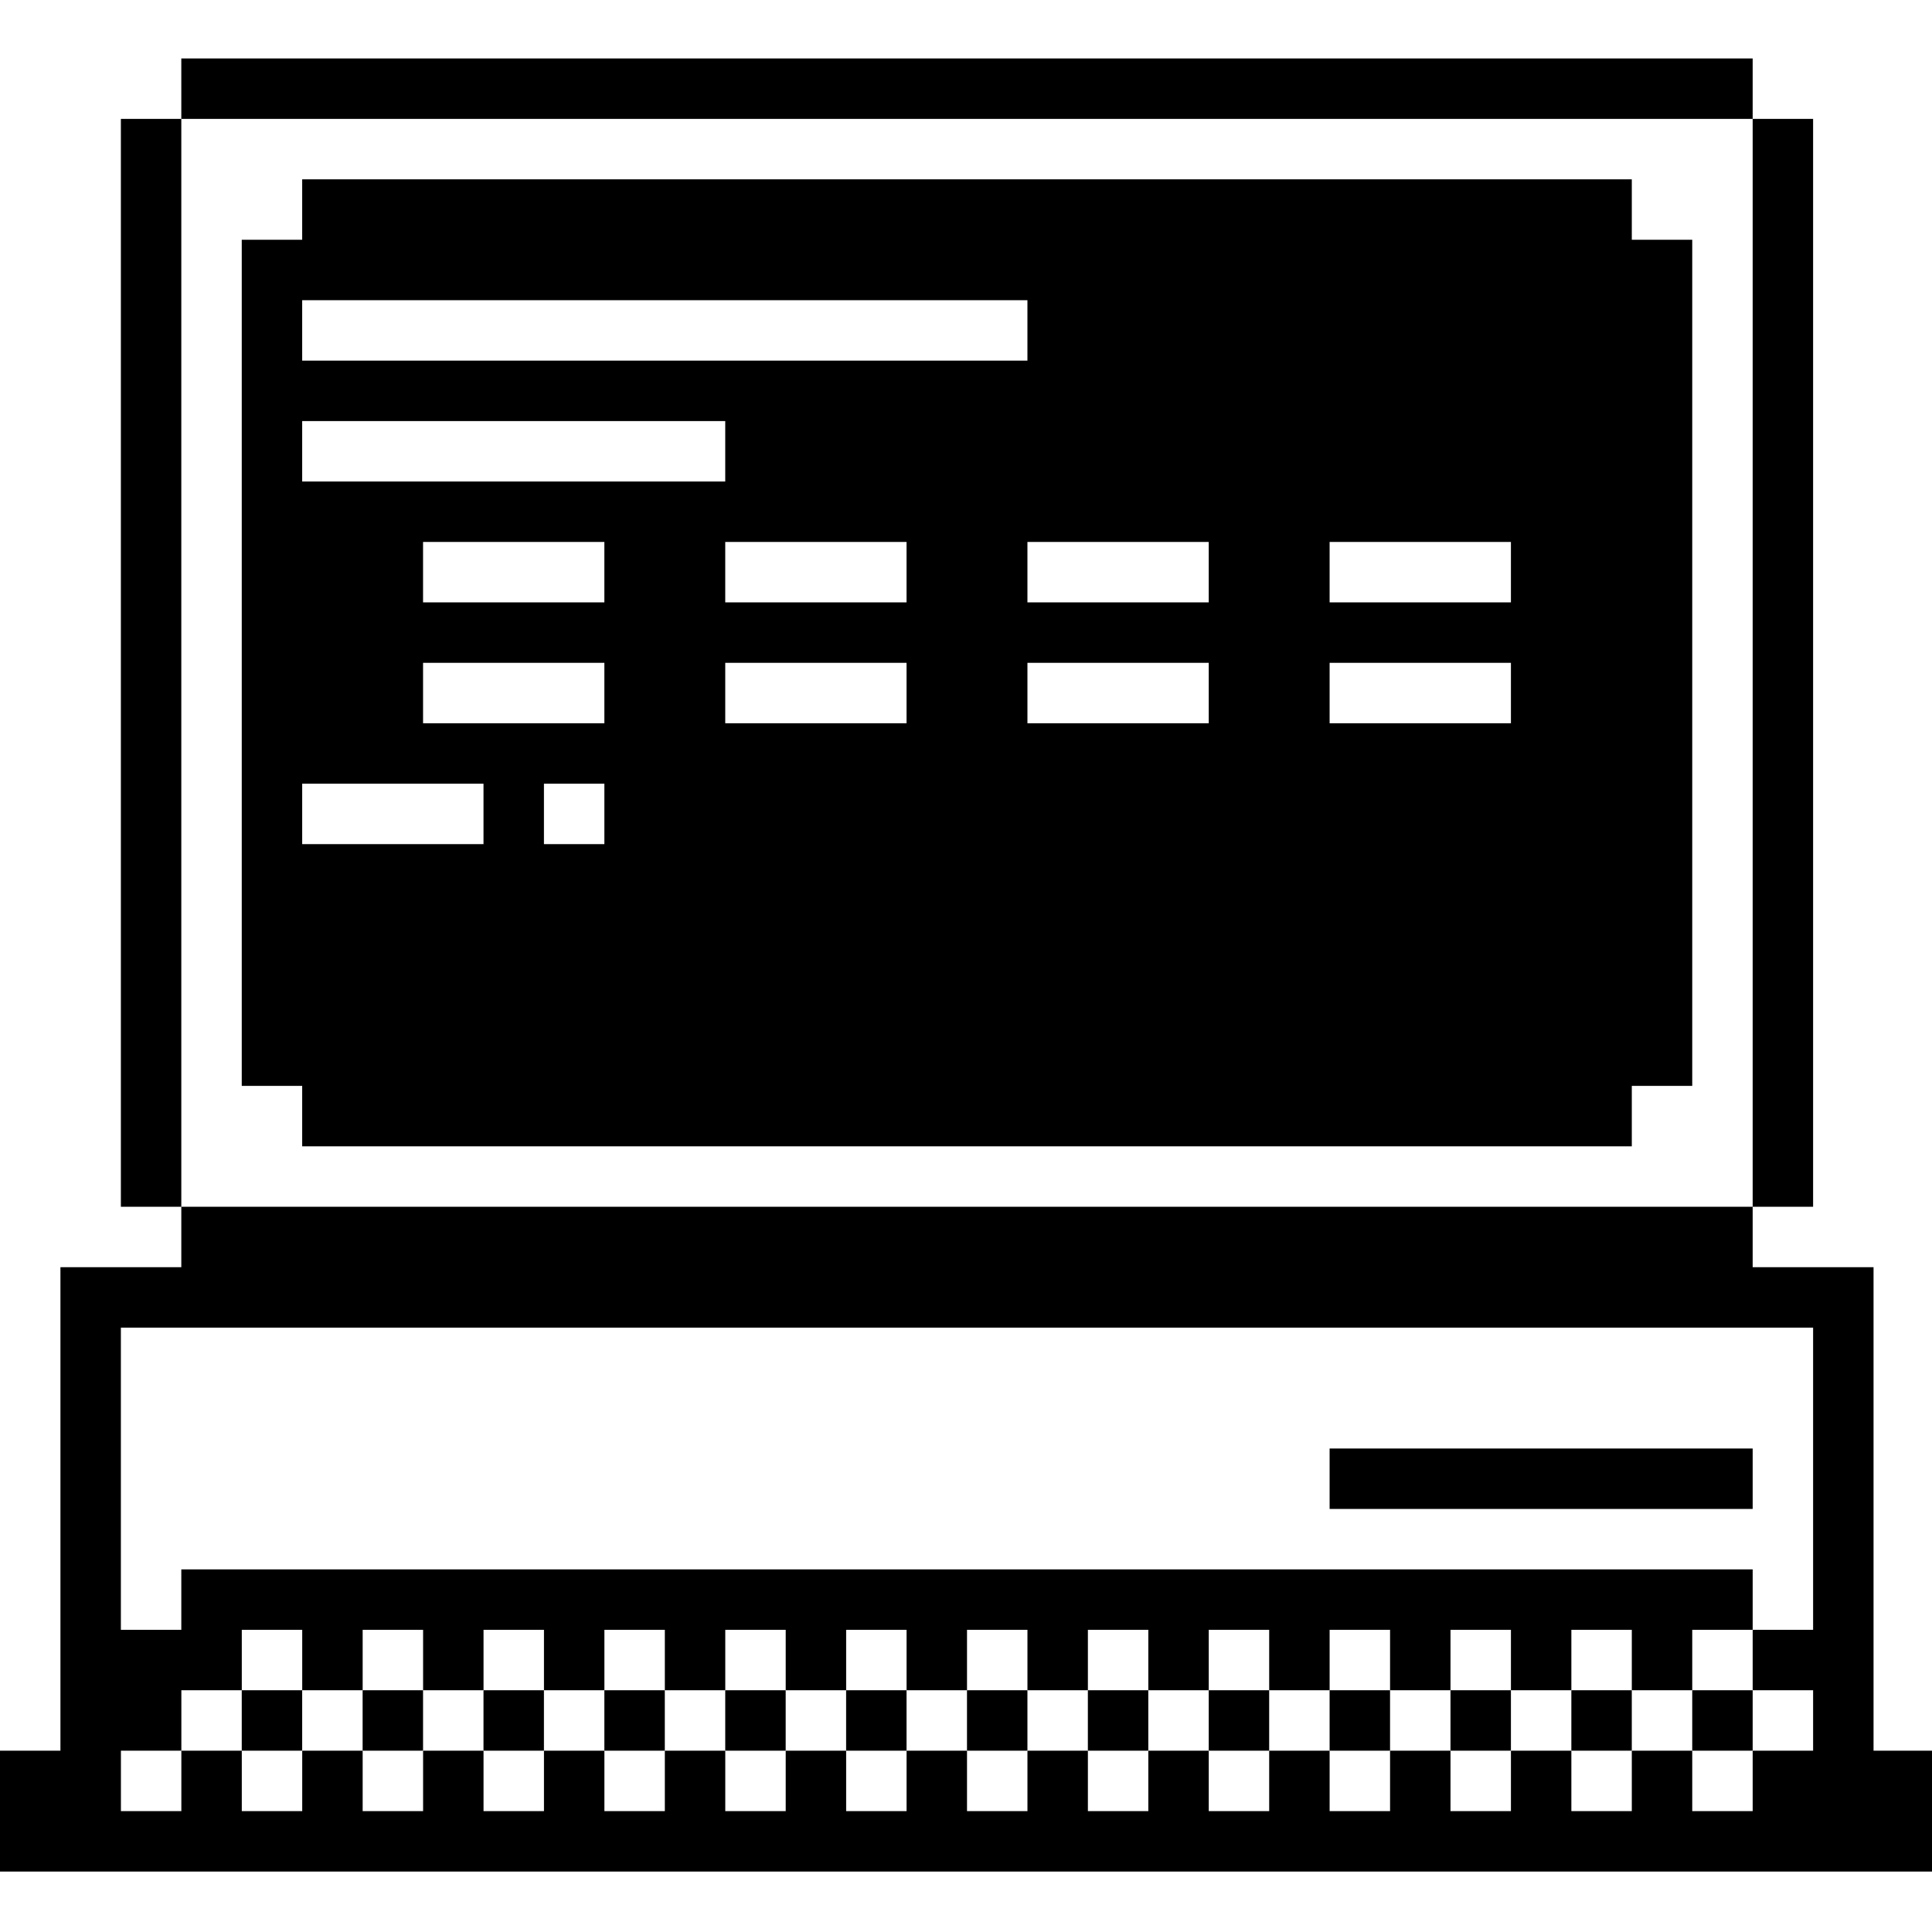 <?xml version="1.0" standalone="no"?>
<!DOCTYPE svg PUBLIC "-//W3C//DTD SVG 20010904//EN"
 "http://www.w3.org/TR/2001/REC-SVG-20010904/DTD/svg10.dtd">
<svg version="1.0" xmlns="http://www.w3.org/2000/svg"
 width="468pt" height="468pt" viewBox="0 0 468 468"
 preserveAspectRatio="xMidYMid meet">
<g transform="translate(0,468) scale(0.366,-0.366)"
fill="#000000" stroke="none">
<path d="M120 1220 l0 -20 -20 0 -20 0 0 -360 0 -360 20 0 20 0 0 -20 0 -20
-40 0 -40 0 0 -160 0 -160 -20 0 -20 0 0 -40 0 -40 640 0 640 0 0 40 0 40 -20
0 -20 0 0 160 0 160 -40 0 -40 0 0 20 0 20 20 0 20 0 0 360 0 360 -20 0 -20 0
0 20 0 20 -520 0 -520 0 0 -20z m1040 -380 l0 -360 -520 0 -520 0 0 360 0 360
520 0 520 0 0 -360z m40 -540 l0 -100 -20 0 -20 0 0 -20 0 -20 20 0 20 0 0
-20 0 -20 -20 0 -20 0 0 -20 0 -20 -20 0 -20 0 0 20 0 20 -20 0 -20 0 0 -20 0
-20 -20 0 -20 0 0 20 0 20 -20 0 -20 0 0 -20 0 -20 -20 0 -20 0 0 20 0 20 -20
0 -20 0 0 -20 0 -20 -20 0 -20 0 0 20 0 20 -20 0 -20 0 0 -20 0 -20 -20 0 -20
0 0 20 0 20 -20 0 -20 0 0 -20 0 -20 -20 0 -20 0 0 20 0 20 -20 0 -20 0 0 -20
0 -20 -20 0 -20 0 0 20 0 20 -20 0 -20 0 0 -20 0 -20 -20 0 -20 0 0 20 0 20
-20 0 -20 0 0 -20 0 -20 -20 0 -20 0 0 20 0 20 -20 0 -20 0 0 -20 0 -20 -20 0
-20 0 0 20 0 20 -20 0 -20 0 0 -20 0 -20 -20 0 -20 0 0 20 0 20 -20 0 -20 0 0
-20 0 -20 -20 0 -20 0 0 20 0 20 -20 0 -20 0 0 -20 0 -20 -20 0 -20 0 0 20 0
20 -20 0 -20 0 0 -20 0 -20 -20 0 -20 0 0 20 0 20 20 0 20 0 0 20 0 20 20 0
20 0 0 20 0 20 20 0 20 0 0 -20 0 -20 20 0 20 0 0 20 0 20 20 0 20 0 0 -20 0
-20 20 0 20 0 0 20 0 20 20 0 20 0 0 -20 0 -20 20 0 20 0 0 20 0 20 20 0 20 0
0 -20 0 -20 20 0 20 0 0 20 0 20 20 0 20 0 0 -20 0 -20 20 0 20 0 0 20 0 20
20 0 20 0 0 -20 0 -20 20 0 20 0 0 20 0 20 20 0 20 0 0 -20 0 -20 20 0 20 0 0
20 0 20 20 0 20 0 0 -20 0 -20 20 0 20 0 0 20 0 20 20 0 20 0 0 -20 0 -20 20
0 20 0 0 20 0 20 20 0 20 0 0 -20 0 -20 20 0 20 0 0 20 0 20 20 0 20 0 0 -20
0 -20 20 0 20 0 0 20 0 20 20 0 20 0 0 -20 0 -20 20 0 20 0 0 20 0 20 20 0 20
0 0 20 0 20 -520 0 -520 0 0 -20 0 -20 -20 0 -20 0 0 100 0 100 560 0 560 0 0
-100z"/>
<path d="M200 1140 l0 -20 -20 0 -20 0 0 -280 0 -280 20 0 20 0 0 -20 0 -20
440 0 440 0 0 20 0 20 20 0 20 0 0 280 0 280 -20 0 -20 0 0 20 0 20 -440 0
-440 0 0 -20z m480 -80 l0 -20 -240 0 -240 0 0 20 0 20 240 0 240 0 0 -20z
m-200 -80 l0 -20 -140 0 -140 0 0 20 0 20 140 0 140 0 0 -20z m-80 -80 l0 -20
-60 0 -60 0 0 20 0 20 60 0 60 0 0 -20z m200 0 l0 -20 -60 0 -60 0 0 20 0 20
60 0 60 0 0 -20z m200 0 l0 -20 -60 0 -60 0 0 20 0 20 60 0 60 0 0 -20z m200
0 l0 -20 -60 0 -60 0 0 20 0 20 60 0 60 0 0 -20z m-600 -80 l0 -20 -60 0 -60
0 0 20 0 20 60 0 60 0 0 -20z m200 0 l0 -20 -60 0 -60 0 0 20 0 20 60 0 60 0
0 -20z m200 0 l0 -20 -60 0 -60 0 0 20 0 20 60 0 60 0 0 -20z m200 0 l0 -20
-60 0 -60 0 0 20 0 20 60 0 60 0 0 -20z m-680 -80 l0 -20 -60 0 -60 0 0 20 0
20 60 0 60 0 0 -20z m80 0 l0 -20 -20 0 -20 0 0 20 0 20 20 0 20 0 0 -20z"/>
<path d="M880 300 l0 -20 140 0 140 0 0 20 0 20 -140 0 -140 0 0 -20z"/>
<path d="M160 140 l0 -20 20 0 20 0 0 20 0 20 -20 0 -20 0 0 -20z"/>
<path d="M240 140 l0 -20 20 0 20 0 0 20 0 20 -20 0 -20 0 0 -20z"/>
<path d="M320 140 l0 -20 20 0 20 0 0 20 0 20 -20 0 -20 0 0 -20z"/>
<path d="M400 140 l0 -20 20 0 20 0 0 20 0 20 -20 0 -20 0 0 -20z"/>
<path d="M480 140 l0 -20 20 0 20 0 0 20 0 20 -20 0 -20 0 0 -20z"/>
<path d="M560 140 l0 -20 20 0 20 0 0 20 0 20 -20 0 -20 0 0 -20z"/>
<path d="M640 140 l0 -20 20 0 20 0 0 20 0 20 -20 0 -20 0 0 -20z"/>
<path d="M720 140 l0 -20 20 0 20 0 0 20 0 20 -20 0 -20 0 0 -20z"/>
<path d="M800 140 l0 -20 20 0 20 0 0 20 0 20 -20 0 -20 0 0 -20z"/>
<path d="M880 140 l0 -20 20 0 20 0 0 20 0 20 -20 0 -20 0 0 -20z"/>
<path d="M960 140 l0 -20 20 0 20 0 0 20 0 20 -20 0 -20 0 0 -20z"/>
<path d="M1040 140 l0 -20 20 0 20 0 0 20 0 20 -20 0 -20 0 0 -20z"/>
<path d="M1120 140 l0 -20 20 0 20 0 0 20 0 20 -20 0 -20 0 0 -20z"/>
</g>
</svg>
